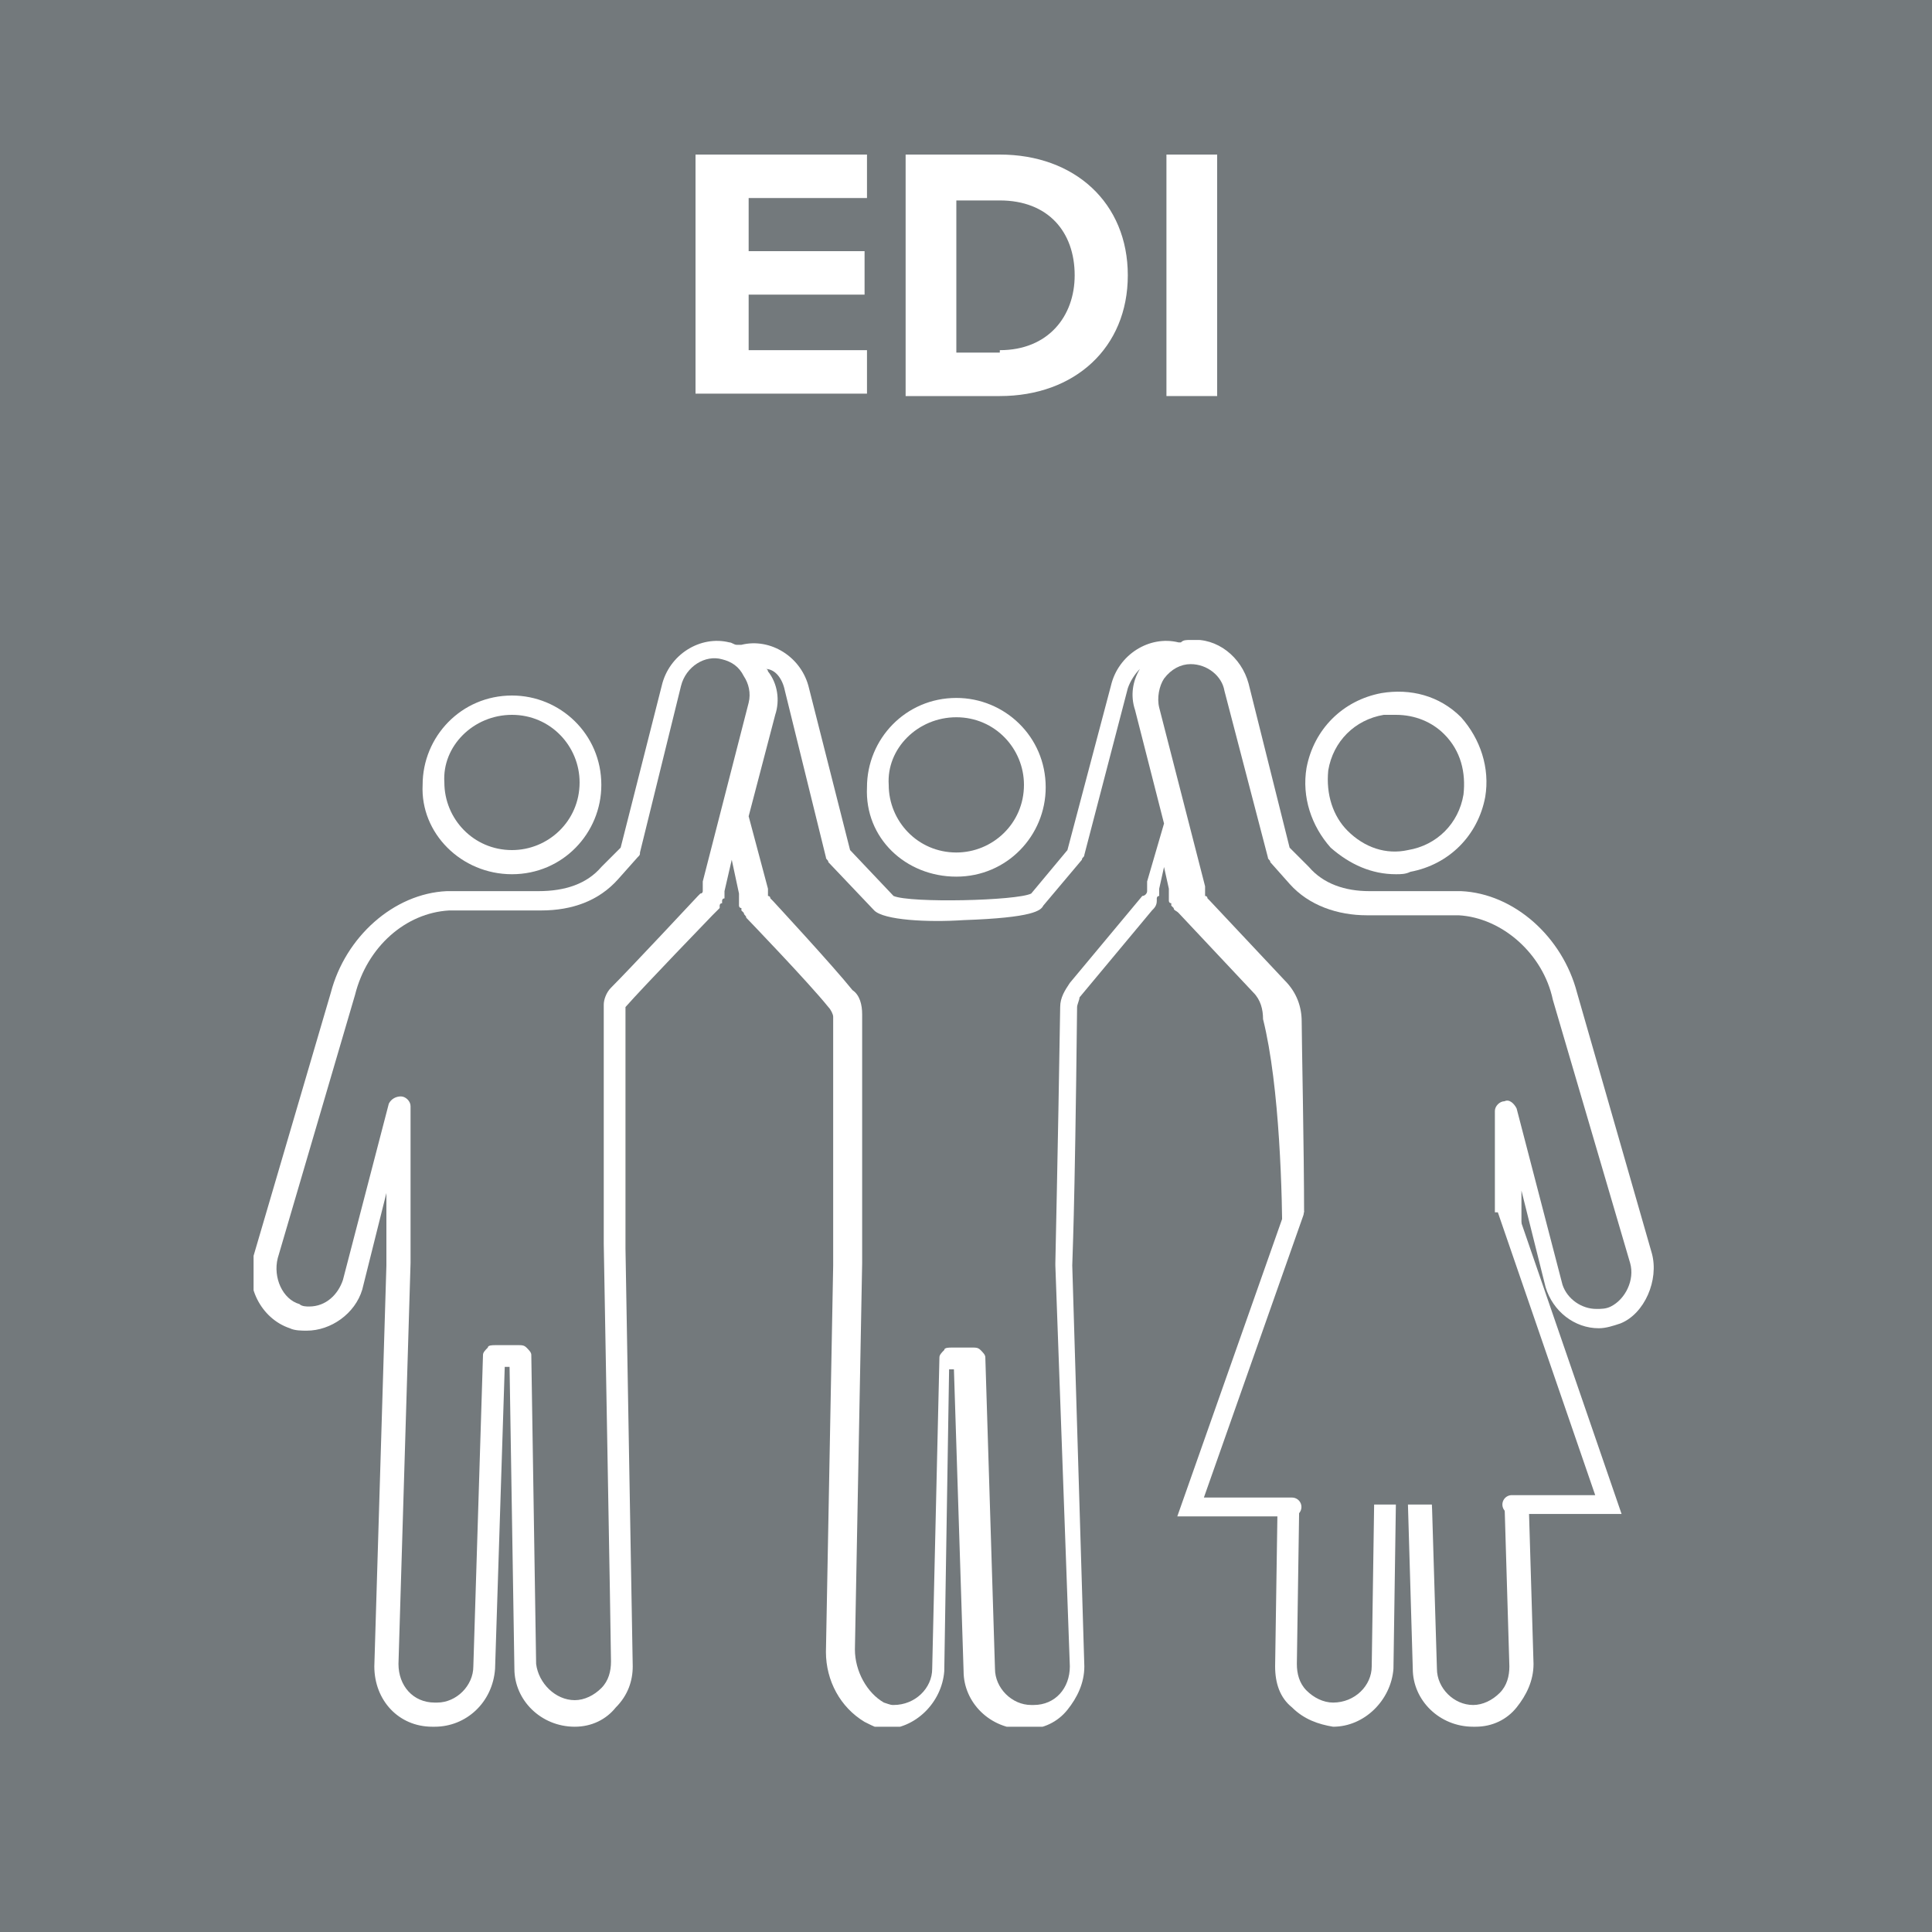 <?xml version="1.0" encoding="utf-8"?>
<!-- Generator: Adobe Illustrator 25.1.0, SVG Export Plug-In . SVG Version: 6.00 Build 0)  -->
<svg version="1.1" id="Layer_1" xmlns="http://www.w3.org/2000/svg" xmlns:xlink="http://www.w3.org/1999/xlink" x="0px" y="0px"
	 viewBox="0 0 80 80" style="enable-background:new 0 0 80 80;" xml:space="preserve">
<style type="text/css">
	.st0{fill:#73797C;}
	.st1{clip-path:url(#SVGID_2_);}
	.st2{clip-path:url(#SVGID_4_);fill:#FFFFFF;}
	.st3{clip-path:url(#SVGID_4_);fill:#73797C;}
	.st4{clip-path:url(#SVGID_4_);fill:none;stroke:#FFFFFF;stroke-width:0.779;stroke-linecap:round;stroke-miterlimit:10;}
	.st5{fill:none;}
	.st6{enable-background:new    ;}
	.st7{fill:#FFFFFF;}
</style>
<rect class="st0" width="80" height="80"/>
<g id="Artwork_1065_2_">
	<g>
		<defs>
			<rect id="SVGID_1_" x="10.5" y="26.5" width="58" height="45"/>
		</defs>
		<clipPath id="SVGID_2_">
			<use xlink:href="#SVGID_1_"  style="overflow:visible;"/>
		</clipPath>
		<g class="st1">
			<defs>
				<rect id="SVGID_3_" x="10.5" y="26.5" width="58" height="45"/>
			</defs>
			<clipPath id="SVGID_4_">
				<use xlink:href="#SVGID_3_"  style="overflow:visible;"/>
			</clipPath>
			<path class="st2" d="M39.6,36.3c2.1,0,3.7-1.7,3.7-3.7c0-2.1-1.7-3.7-3.7-3.7c-2.1,0-3.7,1.7-3.7,3.7
				C35.8,34.7,37.5,36.3,39.6,36.3 M39.6,29.7c1.6,0,2.8,1.3,2.8,2.8c0,1.6-1.3,2.8-2.8,2.8c-1.6,0-2.8-1.3-2.8-2.8
				C36.7,31,38,29.7,39.6,29.7"/>
			<path class="st2" d="M21.2,36.2c2.1,0,3.7-1.7,3.7-3.7c0-2.1-1.7-3.7-3.7-3.7c-2.1,0-3.7,1.7-3.7,3.7
				C17.4,34.5,19.1,36.2,21.2,36.2 M21.2,29.6c1.6,0,2.8,1.3,2.8,2.8c0,1.6-1.3,2.8-2.8,2.8c-1.6,0-2.8-1.3-2.8-2.8
				C18.3,30.9,19.6,29.6,21.2,29.6"/>
			<path class="st2" d="M53.1,51.6c0,0.6,0,0.9,0,1l-0.2,9.8L52.8,69c0,0.7,0.2,1.3,0.7,1.7c0.5,0.5,1.1,0.7,1.7,0.8l0,0
				c1.3,0,2.4-1.1,2.5-2.4l0.1-6.8l0.1-5.7c0.1,0,0.1,0,0.2,0l0.2,5.7l0.2,6.8c0,1.3,1.1,2.4,2.5,2.4l0.1,0c0.7,0,1.3-0.3,1.7-0.8
				c0.4-0.5,0.7-1.1,0.7-1.8l-0.2-6.7l-0.3-9.9c0-0.3,0-1.6,0-3l1,4c0.3,1,1.2,1.7,2.2,1.7c0.3,0,0.6-0.1,0.9-0.2
				c1-0.4,1.6-1.8,1.3-2.9l-3.1-10.8c-0.6-2.3-2.6-4.1-4.8-4.2c0,0-0.1,0-0.1,0l-3.7,0c-1,0-1.9-0.3-2.5-1l-0.8-0.8l-1.7-6.8
				c-0.3-1.1-1.3-1.9-2.4-1.8h0c-0.2,0-0.3,0-0.4,0.1c0,0-0.1,0-0.1,0c-1.2-0.3-2.5,0.5-2.8,1.8l-1.8,6.8l-1.5,1.8
				c-0.6,0.3-5,0.4-5.7,0.1l-1.8-1.9l-1.7-6.7c-0.3-1.3-1.6-2.1-2.8-1.8c-0.1,0-0.1,0-0.2,0c-0.1,0-0.2-0.1-0.3-0.1h0
				c-1.2-0.3-2.5,0.5-2.8,1.8l-1.7,6.7l-0.8,0.8c-0.6,0.7-1.5,1-2.6,1l-3.7,0c0,0-0.1,0-0.1,0c-2.2,0.1-4.2,1.9-4.8,4.2l-3.2,10.9
				c-0.4,1.2,0.3,2.6,1.5,3c0.2,0.1,0.5,0.1,0.7,0.1c1,0,2-0.7,2.3-1.7l1-4c0,1.4,0,2.7,0,3l-0.5,16.6c0,1.4,1,2.5,2.4,2.5l0.1,0
				c1.3,0,2.4-1,2.5-2.4l0.4-12.5c0.1,0,0.1,0,0.2,0l0.2,12.5c0,1.3,1.1,2.4,2.5,2.4l0,0c0.7,0,1.3-0.3,1.7-0.8
				c0.5-0.5,0.7-1.1,0.7-1.7c0-0.2-0.3-17-0.3-17.3c0-0.1,0-8.4,0-9.9c0,0,0-0.1,0-0.1c0.7-0.8,3.6-3.8,3.6-3.8
				c0.1-0.1,0.1-0.1,0.2-0.2l0,0c0,0,0.1-0.1,0.1-0.1l0-0.1c0,0,0-0.1,0.1-0.1c0,0,0,0,0-0.1c0,0,0-0.1,0.1-0.1c0,0,0,0,0-0.1
				c0,0,0-0.1,0-0.1l0,0c0,0,0-0.1,0-0.1l0.3-1.3l0.3,1.4c0,0,0,0.1,0,0.1l0,0c0,0,0,0.1,0,0.1c0,0,0,0,0,0.1c0,0,0,0.1,0,0.1
				c0,0,0,0,0,0.1c0,0,0,0.1,0.1,0.1l0,0.1c0,0,0.1,0.1,0.1,0.1c0,0,0,0,0,0c0,0.1,0.1,0.1,0.1,0.2c0,0,0,0,0,0c0,0,2.6,2.7,3.4,3.7
				c0.1,0.1,0.2,0.3,0.2,0.4c0,1.2,0,4.9,0,7.5c0,1.5,0,2.7,0,2.8l-0.3,16c0,1.2,0.6,2.3,1.6,2.9c0.4,0.2,0.6,0.3,0.8,0.3
				c1.3,0,2.4-1.1,2.5-2.4l0.2-12.5c0.1,0,0.1,0,0.2,0l0.4,12.5c0,1.3,1.1,2.4,2.5,2.4l0.1,0c0.7,0,1.3-0.3,1.7-0.8
				c0.4-0.5,0.7-1.1,0.7-1.8l-0.5-16.6c0-0.3,0.1-1.7,0.2-10.7c0-0.1,0.1-0.3,0.1-0.4l3-3.6c0.1-0.1,0.2-0.2,0.2-0.4l0-0.1
				c0,0,0-0.1,0.1-0.1c0,0,0-0.1,0-0.1c0,0,0-0.1,0-0.1c0,0,0-0.1,0-0.1c0,0,0,0,0,0l0.2-0.9l0.2,0.9c0,0,0,0.1,0,0.1l0,0
				c0,0,0,0.1,0,0.1c0,0,0,0,0,0.1c0,0,0,0.1,0,0.1l0,0.1c0,0,0,0.1,0.1,0.1l0,0.1c0,0,0.1,0.1,0.1,0.1l0,0c0,0.1,0.1,0.1,0.2,0.2
				l3.1,3.3c0.3,0.3,0.4,0.7,0.4,1.1C53,45,53.1,49.6,53.1,51.6"/>
			<path class="st3" d="M62,50.3c0,1.1,0,1.9,0,2c0,0,0,0.1,0,0.1l0.3,9.9l0.2,6.7c0,0.4-0.1,0.8-0.4,1.1c-0.3,0.3-0.7,0.5-1.1,0.5
				l0,0c-0.8,0-1.5-0.7-1.5-1.5l-0.2-6.6L59,56.1c0-0.1-0.1-0.2-0.2-0.3c-0.1-0.1-0.2-0.1-0.3-0.1c-0.3,0-0.6,0-0.9,0
				c-0.1,0-0.3,0-0.3,0.1C57.1,55.9,57,56,57,56.1l-0.1,6.2L56.8,69c0,0.8-0.7,1.5-1.6,1.5l0,0c-0.4,0-0.8-0.2-1.1-0.5
				c-0.3-0.3-0.4-0.7-0.4-1.1l0.1-6.7l0.2-9.6c0,0,0-1,0-2.2"/>
			<path class="st3" d="M54,50.4c0-2.8-0.1-7.4-0.1-8.1c0-0.6-0.2-1.2-0.7-1.7l-3.1-3.3c0,0-0.1-0.1-0.1-0.1l0,0c0,0,0-0.1-0.1-0.1
				l0,0c0,0,0,0,0-0.1l0,0c0,0,0,0,0-0.1c0,0,0,0,0,0l0-0.1c0,0,0-0.1,0-0.1l-1.9-7.4c-0.1-0.4,0-0.9,0.2-1.2
				c0.3-0.4,0.7-0.6,1.1-0.6c0.7,0,1.3,0.5,1.4,1.1l1.8,6.9c0,0.1,0.1,0.1,0.1,0.2l0.8,0.9c0.8,0.9,2,1.3,3.2,1.3l3.7,0
				c0,0,0.1,0,0.1,0c1.8,0.1,3.5,1.6,3.9,3.5l3.2,10.9c0.2,0.7-0.2,1.5-0.8,1.8c-0.2,0.1-0.4,0.1-0.6,0.1c-0.6,0-1.2-0.4-1.4-1
				l-1.9-7.3c-0.1-0.2-0.3-0.4-0.5-0.3c-0.2,0-0.4,0.2-0.4,0.4c0,1.4,0,3.1,0,4.4"/>
			<path class="st3" d="M32.5,28.6l1.7,6.9c0,0.1,0.1,0.1,0.1,0.2l1.9,2c0.4,0.4,2.2,0.5,3.7,0.4c2.9-0.1,3.2-0.4,3.3-0.6l1.6-1.9
				c0-0.1,0.1-0.1,0.1-0.2l1.8-6.9c0.1-0.3,0.3-0.6,0.5-0.8c-0.3,0.5-0.4,1.1-0.2,1.7l1.2,4.7l-0.7,2.4c0,0,0,0,0,0c0,0,0,0,0,0.1
				c0,0,0,0,0,0.1l0,0.1c0,0,0,0,0,0.1c0,0,0,0,0,0c0,0.1-0.1,0.2-0.2,0.2l-3,3.6c-0.2,0.3-0.4,0.6-0.4,1
				c-0.1,6.3-0.2,10.4-0.2,10.6c0,0,0,0.1,0,0.1L44.3,69c0,0.9-0.6,1.6-1.5,1.6l-0.1,0c-0.8,0-1.5-0.7-1.5-1.5l-0.4-12.9
				c0-0.1-0.1-0.2-0.2-0.3c-0.1-0.1-0.2-0.1-0.3-0.1c-0.3,0-0.6,0-0.9,0c-0.1,0-0.3,0-0.3,0.1c-0.1,0.1-0.2,0.2-0.2,0.3l-0.3,12.9
				c0,0.8-0.7,1.5-1.6,1.5c-0.1,0-0.1,0-0.4-0.1c-0.7-0.4-1.2-1.3-1.2-2.2l0.3-16c0,0,0-0.9,0-2.8c0-2.6,0-6.3,0-7.5
				c0-0.4-0.1-0.8-0.4-1C34.5,40,32,37.3,32,37.3c0,0-0.1-0.1-0.1-0.1l0,0c0,0,0-0.1-0.1-0.1l0,0c0,0,0,0,0-0.1l0,0c0,0,0,0,0-0.1
				c0,0,0,0,0,0l0-0.1c0,0,0,0,0,0l-0.8-3l1.1-4.2c0.2-0.6,0.1-1.3-0.3-1.8c0,0,0-0.1-0.1-0.1C32.1,27.7,32.4,28.1,32.5,28.6"/>
			<path class="st3" d="M12.8,54.1c-0.1,0-0.3,0-0.4-0.1c-0.7-0.2-1.1-1.1-0.9-1.9l3.2-10.9c0.5-2,2.1-3.4,3.9-3.5c0,0,0.1,0,0.1,0
				l3.7,0c1.3,0,2.4-0.4,3.2-1.3l0.8-0.9c0.1-0.1,0.1-0.1,0.1-0.2l1.7-6.9c0.2-0.8,1-1.3,1.7-1.1c0.4,0.1,0.7,0.3,0.9,0.7
				c0.2,0.3,0.3,0.7,0.2,1.1l-1.9,7.4c0,0,0,0,0,0l0,0.1l0,0.1c0,0,0,0,0,0.1l0,0c0,0,0,0.1,0,0.1l0,0c0,0,0,0.1-0.1,0.1
				c0,0,0,0,0,0c0,0-0.1,0.1-0.1,0.1c0,0-2.8,3-3.6,3.8c-0.2,0.2-0.3,0.5-0.3,0.7c0,1.5,0,9.8,0,9.9c0,0.2,0.3,16.6,0.3,17.3
				c0,0.4-0.1,0.8-0.4,1.1c-0.3,0.3-0.7,0.5-1.1,0.5c0,0,0,0,0,0c-0.8,0-1.5-0.7-1.6-1.5L22,56.1c0-0.1-0.1-0.2-0.2-0.3
				c-0.1-0.1-0.2-0.1-0.3-0.1c0,0,0,0-0.1,0c-0.3,0-0.6,0-0.9,0c-0.1,0-0.3,0-0.3,0.1C20.1,55.9,20,56,20,56.1L19.6,69
				c0,0.8-0.7,1.5-1.5,1.5l-0.1,0c-0.9,0-1.5-0.7-1.5-1.6l0.5-16.6c0,0,0,0,0-0.1c0-0.3,0-4,0-6.4c0-0.2-0.2-0.4-0.4-0.4
				c-0.2,0-0.4,0.1-0.5,0.3L14.2,53C14,53.6,13.5,54.1,12.8,54.1"/>
			<path class="st2" d="M57.8,36.2c0.2,0,0.4,0,0.6-0.1c1.6-0.3,2.8-1.5,3.1-3.1c0.2-1.2-0.2-2.4-1-3.3c-0.9-0.9-2.1-1.2-3.3-1
				c-1.6,0.3-2.8,1.5-3.1,3.1c-0.2,1.2,0.2,2.4,1,3.3C55.9,35.8,56.8,36.2,57.8,36.2 M55,31.9c0.2-1.2,1.1-2.1,2.3-2.3
				c0.2,0,0.3,0,0.5,0c0.8,0,1.5,0.3,2,0.8c0.7,0.7,0.9,1.6,0.8,2.5c-0.2,1.2-1.1,2.1-2.3,2.3c-0.9,0.2-1.8-0.1-2.5-0.8
				C55.2,33.8,54.9,32.9,55,31.9"/>
			<polygon class="st3" points="66.5,62.3 49.1,62.3 53.5,50.2 55.2,50.2 59.3,50.2 62.3,50.2 			"/>
			<polyline class="st4" points="62.4,50.1 66.6,62.3 62.6,62.3 			"/>
			<polyline class="st4" points="53.5,62.4 49.3,62.4 53.6,50.2 			"/>
		</g>
	</g>
</g>
<rect x="3.5" y="7.4" class="st5" width="72.5" height="13.6"/>
<rect x="5.5" y="6.4" class="st5" width="68.2" height="15.9"/>
<g class="st6">
	<path class="st7" d="M28.8,6.4h7.1v1.8h-4.9v2.2h4.8v1.8h-4.8v2.3h4.9v1.8h-7.1V6.4z"/>
	<path class="st7" d="M37.5,6.4h3.9c3.1,0,5.3,2,5.3,5c0,3-2.2,5-5.3,5h-3.9V6.4z M41.4,14.5c2,0,3.1-1.4,3.1-3.1
		c0-1.8-1.1-3.1-3.1-3.1h-1.8v6.3H41.4z"/>
	<path class="st7" d="M48.3,6.4h2.1v10h-2.1V6.4z"/>
</g>
</svg>
